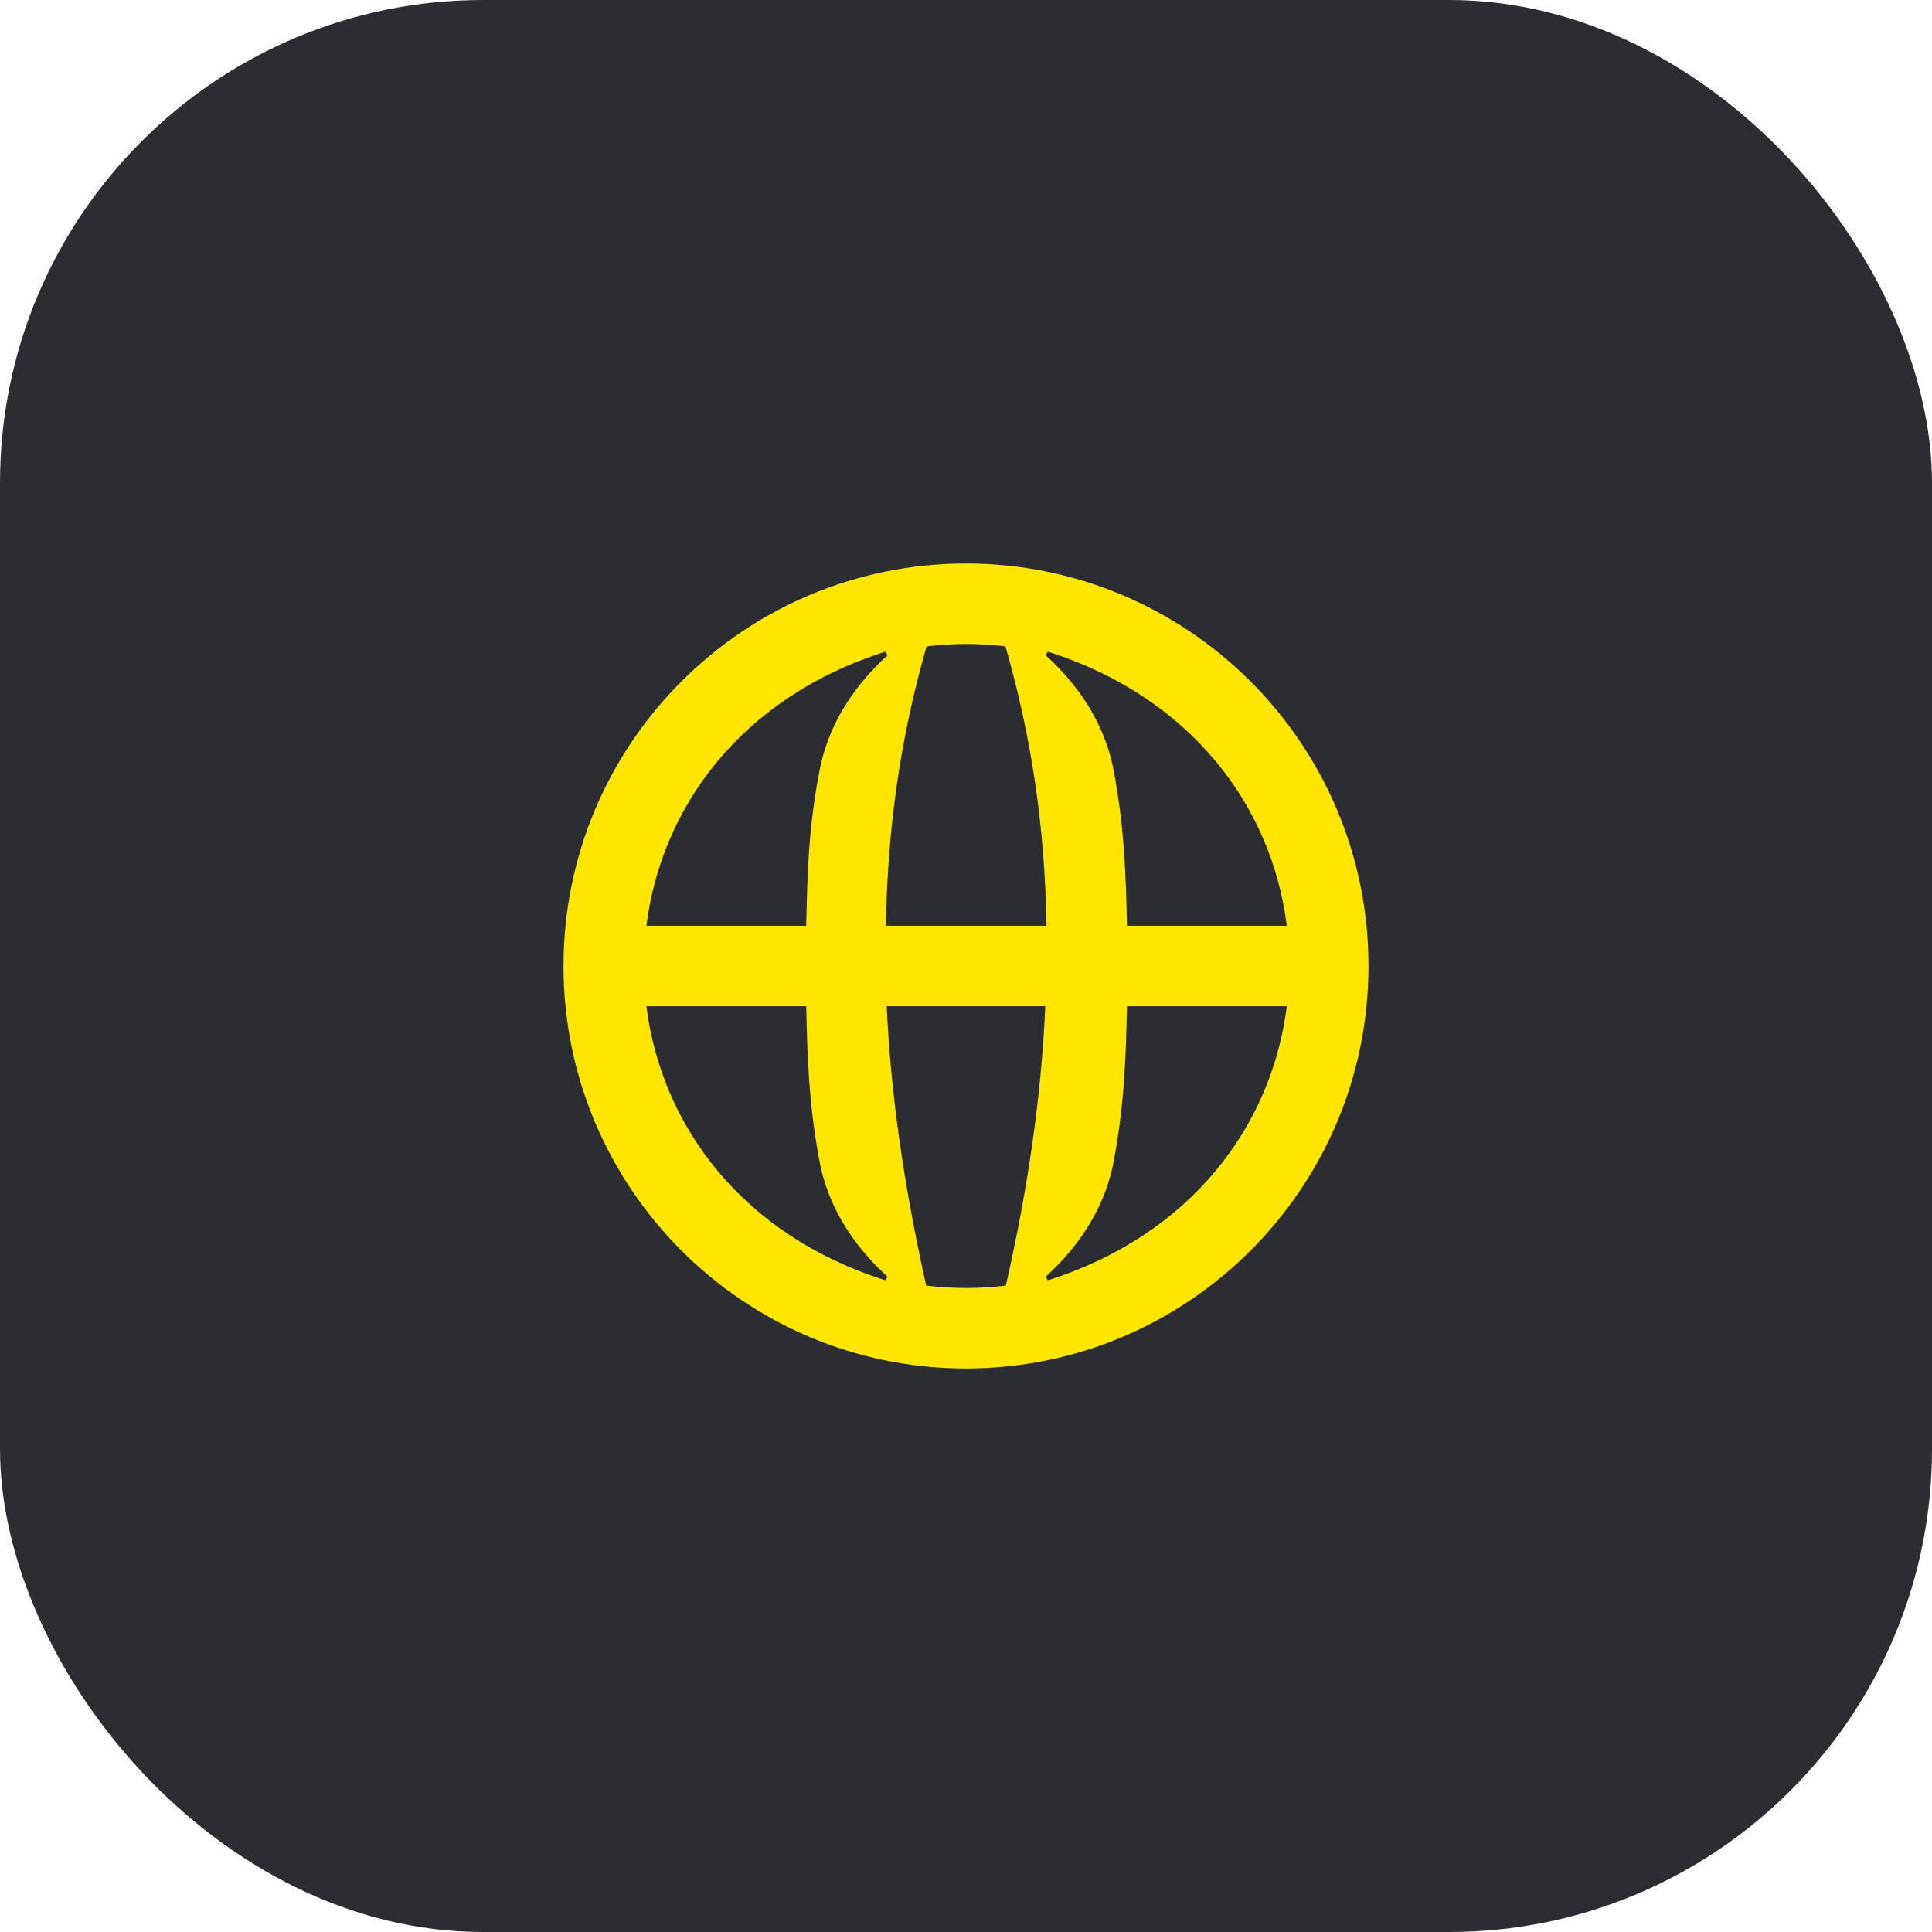 <svg width="48" height="48" viewBox="0 0 48 48" fill="none" xmlns="http://www.w3.org/2000/svg">
<rect width="48" height="48" rx="12" fill="#2B2D33"/>
<path d="M31.97 25C31.6 27.96 29.6 30.68 26.03 31.81L25.98 31.72C26.88 30.9 27.48 29.92 27.68 28.8C27.94 27.37 27.97 26.28 28 25H31.97ZM16.06 25H20.03C20.06 26.28 20.09 27.37 20.35 28.8C20.55 29.92 21.15 30.9 22.05 31.72L22 31.81C18.43 30.68 16.43 27.96 16.06 25ZM31.97 23H28C27.97 21.72 27.94 20.63 27.68 19.2C27.48 18.08 26.88 17.1 25.98 16.28L26.03 16.19C29.6 17.32 31.6 20.04 31.97 23ZM22.01 23C22.05 20.56 22.37 18.33 23.02 16.06C23.34 16.02 23.67 16 24 16C24.33 16 24.66 16.02 24.98 16.06C25.63 18.32 25.96 20.55 26 23H22.01ZM16.06 23C16.43 20.04 18.43 17.32 22 16.19L22.05 16.28C21.15 17.1 20.55 18.08 20.35 19.2C20.08 20.63 20.06 21.72 20.03 23H16.06ZM24 32C23.67 32 23.34 31.98 23.01 31.94C22.45 29.42 22.13 27.17 22.03 25H25.97C25.87 27.22 25.55 29.48 24.99 31.94C24.67 31.98 24.34 32 24 32ZM24 34C29.52 34 34 29.52 34 24C34 18.48 29.52 14 24 14C18.48 14 14 18.48 14 24C14 29.52 18.48 34 24 34Z" fill="#FEE600"/>
</svg>
